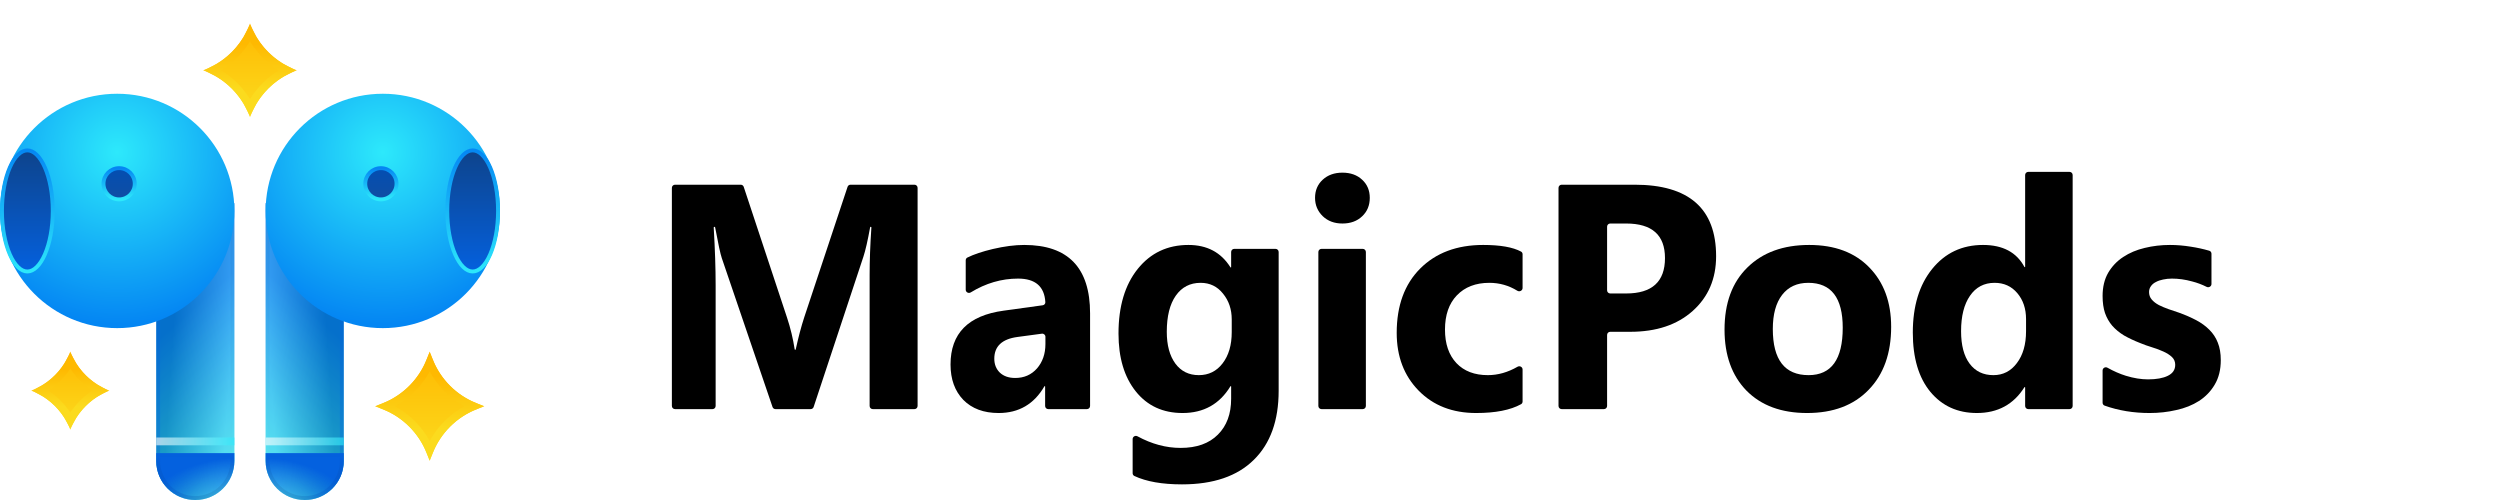 <svg width="160" height="32" viewBox="0 0 160 32" fill="none" xmlns="http://www.w3.org/2000/svg">
    <path
        d="M58.726 25.983C58.726 26.093 58.637 26.183 58.526 26.183H55.856C55.745 26.183 55.656 26.093 55.656 25.983V17.59C55.656 16.674 55.694 15.663 55.769 14.559C55.77 14.535 55.752 14.515 55.728 14.515C55.709 14.515 55.692 14.529 55.688 14.549C55.53 15.413 55.388 16.036 55.261 16.418L52.073 26.046C52.046 26.128 51.969 26.183 51.883 26.183H49.63C49.544 26.183 49.468 26.128 49.441 26.047L46.195 16.518C46.106 16.261 45.965 15.606 45.769 14.553C45.765 14.531 45.746 14.515 45.724 14.515C45.698 14.515 45.677 14.538 45.678 14.564C45.76 15.959 45.801 17.185 45.801 18.241V25.983C45.801 26.093 45.711 26.183 45.601 26.183H43.2C43.09 26.183 43 26.093 43 25.983V12.021C43 11.911 43.09 11.821 43.2 11.821H47.408C47.494 11.821 47.571 11.877 47.598 11.958L50.372 20.334C50.594 21.005 50.756 21.68 50.859 22.358C50.861 22.375 50.876 22.387 50.893 22.387C50.909 22.387 50.923 22.376 50.927 22.36C51.098 21.577 51.279 20.895 51.469 20.314L54.244 11.958C54.271 11.876 54.347 11.821 54.434 11.821H58.526C58.637 11.821 58.726 11.911 58.726 12.021V25.983Z"
        fill="black" />
    <path
        d="M69.765 25.983C69.765 26.093 69.676 26.183 69.565 26.183H67.088C66.977 26.183 66.888 26.093 66.888 25.983V24.735C66.888 24.721 66.877 24.711 66.863 24.711C66.854 24.711 66.846 24.715 66.842 24.723C66.181 25.863 65.205 26.433 63.914 26.433C62.958 26.433 62.204 26.153 61.652 25.592C61.106 25.024 60.834 24.27 60.834 23.328C60.834 21.339 61.966 20.191 64.231 19.883L66.734 19.537C66.833 19.523 66.908 19.438 66.902 19.338C66.843 18.333 66.261 17.83 65.155 17.83C64.098 17.83 63.088 18.125 62.125 18.715C61.987 18.799 61.806 18.703 61.806 18.542V16.658C61.806 16.584 61.846 16.516 61.912 16.483C62.324 16.279 62.866 16.097 63.538 15.937C64.276 15.764 64.947 15.677 65.55 15.677C68.36 15.677 69.765 17.136 69.765 20.054V25.983ZM66.907 22.017V21.554C66.907 21.433 66.8 21.34 66.68 21.356L65.117 21.566C64.129 21.699 63.635 22.163 63.635 22.958C63.635 23.319 63.753 23.616 63.991 23.849C64.234 24.076 64.562 24.19 64.972 24.19C65.543 24.19 66.008 23.986 66.368 23.579C66.727 23.165 66.907 22.644 66.907 22.017Z"
        fill="black" />
    <path
        d="M81.834 25.011C81.834 26.914 81.305 28.386 80.246 29.428C79.187 30.476 77.654 31 75.646 31C74.379 31 73.364 30.821 72.599 30.463C72.531 30.431 72.489 30.362 72.489 30.286V28.1C72.489 27.944 72.66 27.848 72.797 27.922C73.71 28.418 74.63 28.666 75.559 28.666C76.586 28.666 77.381 28.383 77.946 27.815C78.51 27.254 78.793 26.49 78.793 25.522V24.735C78.793 24.722 78.782 24.711 78.768 24.711C78.76 24.711 78.752 24.715 78.747 24.723C78.054 25.863 77.033 26.433 75.684 26.433C74.427 26.433 73.429 25.973 72.691 25.051C71.953 24.13 71.584 22.895 71.584 21.346C71.584 19.61 71.995 18.231 72.816 17.209C73.637 16.188 74.719 15.677 76.059 15.677C77.254 15.677 78.15 16.154 78.747 17.107C78.751 17.115 78.76 17.119 78.768 17.119C78.782 17.119 78.793 17.108 78.793 17.094V16.127C78.793 16.017 78.882 15.927 78.993 15.927H81.634C81.745 15.927 81.834 16.017 81.834 16.127V25.011ZM78.831 21.255V20.444C78.831 19.797 78.645 19.246 78.273 18.792C77.907 18.331 77.429 18.101 76.839 18.101C76.165 18.101 75.636 18.374 75.251 18.922C74.866 19.469 74.674 20.241 74.674 21.235C74.674 22.09 74.856 22.768 75.222 23.268C75.588 23.762 76.088 24.009 76.724 24.009C77.352 24.009 77.859 23.759 78.244 23.258C78.636 22.751 78.831 22.083 78.831 21.255Z"
        fill="black" />
    <path
        d="M85.915 14.305C85.401 14.305 84.981 14.148 84.654 13.834C84.327 13.514 84.163 13.123 84.163 12.662C84.163 12.188 84.327 11.801 84.654 11.501C84.981 11.2 85.401 11.05 85.915 11.05C86.434 11.05 86.855 11.2 87.176 11.501C87.503 11.801 87.666 12.188 87.666 12.662C87.666 13.143 87.503 13.537 87.176 13.844C86.855 14.151 86.434 14.305 85.915 14.305ZM87.416 25.983C87.416 26.093 87.327 26.183 87.216 26.183H84.575C84.465 26.183 84.375 26.093 84.375 25.983V16.127C84.375 16.017 84.465 15.927 84.575 15.927H87.216C87.327 15.927 87.416 16.017 87.416 16.127V25.983Z"
        fill="black" />
    <path
        d="M97.445 25.699C97.445 25.769 97.408 25.835 97.347 25.869C96.665 26.245 95.707 26.433 94.471 26.433C92.957 26.433 91.731 25.956 90.794 25.001C89.858 24.046 89.389 22.814 89.389 21.305C89.389 19.563 89.89 18.191 90.891 17.189C91.898 16.181 93.242 15.677 94.923 15.677C96.015 15.677 96.823 15.819 97.348 16.102C97.409 16.135 97.445 16.2 97.445 16.269V18.433C97.445 18.599 97.251 18.696 97.109 18.608C96.563 18.27 95.966 18.101 95.318 18.101C94.445 18.101 93.752 18.368 93.239 18.902C92.732 19.429 92.479 20.16 92.479 21.095C92.479 22.003 92.722 22.718 93.21 23.238C93.698 23.753 94.368 24.009 95.222 24.009C95.868 24.009 96.502 23.83 97.125 23.47C97.264 23.39 97.445 23.486 97.445 23.647V25.699Z"
        fill="black" />
    <path
        d="M103.054 21.235C102.943 21.235 102.854 21.325 102.854 21.435V25.983C102.854 26.093 102.764 26.183 102.654 26.183H99.945C99.835 26.183 99.745 26.093 99.745 25.983V12.021C99.745 11.911 99.835 11.821 99.945 11.821H104.615C108.092 11.821 109.831 13.347 109.831 16.398C109.831 17.84 109.331 19.009 108.33 19.903C107.335 20.791 106.004 21.235 104.336 21.235H103.054ZM103.054 14.305C102.943 14.305 102.854 14.395 102.854 14.505V18.582C102.854 18.692 102.943 18.782 103.054 18.782H104.076C105.731 18.782 106.559 18.027 106.559 16.518C106.559 15.043 105.731 14.305 104.076 14.305H103.054Z"
        fill="black" />
    <path
        d="M115.654 26.433C114.011 26.433 112.719 25.956 111.775 25.001C110.839 24.04 110.37 22.738 110.37 21.095C110.37 19.399 110.858 18.074 111.833 17.119C112.808 16.158 114.127 15.677 115.789 15.677C117.425 15.677 118.708 16.158 119.638 17.119C120.569 18.074 121.034 19.339 121.034 20.915C121.034 22.617 120.553 23.963 119.59 24.951C118.634 25.939 117.322 26.433 115.654 26.433ZM115.731 18.101C115.012 18.101 114.454 18.358 114.056 18.872C113.659 19.386 113.46 20.114 113.46 21.055C113.46 23.025 114.223 24.009 115.75 24.009C117.207 24.009 117.935 22.998 117.935 20.975C117.935 19.059 117.2 18.101 115.731 18.101Z"
        fill="black" />
    <path
        d="M132.65 25.983C132.65 26.093 132.561 26.183 132.45 26.183H129.809C129.699 26.183 129.609 26.093 129.609 25.983V24.795C129.609 24.782 129.598 24.771 129.584 24.771C129.576 24.771 129.568 24.775 129.563 24.782C128.871 25.883 127.856 26.433 126.52 26.433C125.288 26.433 124.297 25.983 123.546 25.081C122.795 24.173 122.42 22.908 122.42 21.285C122.42 19.59 122.834 18.231 123.661 17.209C124.489 16.188 125.573 15.677 126.914 15.677C128.179 15.677 129.062 16.147 129.564 17.086C129.568 17.094 129.576 17.099 129.585 17.099C129.598 17.099 129.609 17.088 129.609 17.075V11.2C129.609 11.089 129.699 11 129.809 11H132.45C132.561 11 132.65 11.089 132.65 11.2V25.983ZM129.667 21.195V20.424C129.667 19.756 129.481 19.202 129.109 18.762C128.737 18.321 128.252 18.101 127.655 18.101C126.982 18.101 126.456 18.378 126.077 18.932C125.699 19.479 125.509 20.234 125.509 21.195C125.509 22.097 125.692 22.791 126.058 23.278C126.424 23.766 126.93 24.009 127.578 24.009C128.194 24.009 128.695 23.753 129.08 23.238C129.471 22.724 129.667 22.043 129.667 21.195Z"
        fill="black" />
    <path
        d="M134.696 25.96C134.617 25.932 134.566 25.857 134.566 25.774V23.71C134.566 23.553 134.739 23.456 134.876 23.533C135.272 23.756 135.666 23.928 136.057 24.05C136.558 24.203 137.03 24.28 137.472 24.28C138.011 24.28 138.435 24.203 138.743 24.05C139.057 23.896 139.214 23.662 139.214 23.349C139.214 23.148 139.144 22.981 139.003 22.848C138.861 22.714 138.679 22.597 138.454 22.497C138.236 22.397 137.995 22.307 137.732 22.227C137.469 22.147 137.216 22.057 136.972 21.956C136.58 21.803 136.234 21.639 135.932 21.466C135.637 21.285 135.387 21.078 135.182 20.845C134.983 20.611 134.829 20.341 134.72 20.034C134.617 19.726 134.566 19.363 134.566 18.942C134.566 18.368 134.684 17.874 134.922 17.46C135.166 17.046 135.486 16.709 135.884 16.448C136.288 16.181 136.747 15.988 137.261 15.867C137.78 15.74 138.319 15.677 138.877 15.677C139.314 15.677 139.756 15.714 140.206 15.787C140.606 15.847 141.002 15.933 141.392 16.046C141.476 16.07 141.534 16.148 141.534 16.236V18.176C141.534 18.332 141.362 18.429 141.223 18.359C140.928 18.21 140.618 18.094 140.292 18.011C139.856 17.89 139.426 17.83 139.003 17.83C138.804 17.83 138.614 17.85 138.435 17.89C138.261 17.924 138.107 17.977 137.973 18.051C137.838 18.117 137.732 18.207 137.655 18.321C137.578 18.428 137.54 18.551 137.54 18.692C137.54 18.878 137.597 19.039 137.713 19.172C137.828 19.306 137.979 19.423 138.165 19.523C138.351 19.616 138.557 19.703 138.781 19.783C139.012 19.857 139.24 19.933 139.464 20.014C139.869 20.16 140.234 20.321 140.562 20.494C140.889 20.668 141.168 20.872 141.399 21.105C141.636 21.339 141.816 21.613 141.938 21.926C142.066 22.24 142.13 22.614 142.13 23.048C142.13 23.656 142.002 24.176 141.745 24.61C141.495 25.038 141.158 25.388 140.735 25.662C140.318 25.929 139.833 26.123 139.282 26.243C138.736 26.37 138.168 26.433 137.578 26.433C136.544 26.433 135.584 26.275 134.696 25.96Z"
        fill="black" />
    <g clip-path="url(#clip0_1720_3594)">
        <g filter="url(#filter0_d_1720_3594)">
            <path d="M17 12.5H22V29C22 30.381 20.881 31.5 19.5 31.5C18.119 31.5 17 30.381 17 29V12.5Z"
                fill="url(#paint0_linear_1720_3594)" />
            <path d="M17 12.5H22V29C22 30.381 20.881 31.5 19.5 31.5C18.119 31.5 17 30.381 17 29V12.5Z"
                fill="url(#paint1_linear_1720_3594)" fill-opacity="0.2" style="mix-blend-mode:hard-light" />
            <path
                d="M17.125 12.625H21.875V29C21.875 30.312 20.812 31.375 19.5 31.375C18.188 31.375 17.125 30.312 17.125 29V12.625Z"
                stroke="url(#paint2_linear_1720_3594)" stroke-opacity="0.3" stroke-width="0.25" />
            <path
                d="M17 28.5C19.25 28.5 19.25 28.5 22 28.5V29C22 30.381 20.881 31.5 19.5 31.5C18.119 31.5 17 30.381 17 29V28.5Z"
                fill="url(#paint3_radial_1720_3594)" />
            <path
                d="M17.125 28.625H21.875V29C21.875 30.312 20.812 31.375 19.5 31.375C18.188 31.375 17.125 30.312 17.125 29V28.625Z"
                stroke="url(#paint4_linear_1720_3594)" stroke-opacity="0.2" stroke-width="0.25" />
        </g>
        <g filter="url(#filter1_d_1720_3594)">
            <ellipse cx="7.5" cy="7.5" rx="7.5" ry="7.5" transform="matrix(-1 0 0 1 32.001 5.5)"
                fill="url(#paint5_radial_1720_3594)" />
            <path
                d="M28.625 13C28.625 14.091 28.819 15.074 29.127 15.778C29.281 16.131 29.462 16.408 29.656 16.596C29.849 16.783 30.05 16.875 30.25 16.875C30.45 16.875 30.651 16.783 30.844 16.596C31.038 16.408 31.219 16.131 31.373 15.778C31.681 15.074 31.875 14.091 31.875 13C31.875 11.909 31.681 10.926 31.373 10.222C31.219 9.869 31.038 9.592 30.844 9.404C30.651 9.217 30.45 9.125 30.25 9.125C30.05 9.125 29.849 9.217 29.656 9.404C29.462 9.592 29.281 9.869 29.127 10.222C28.819 10.926 28.625 11.909 28.625 13Z"
                fill="url(#paint6_linear_1720_3594)" stroke="url(#paint7_linear_1720_3594)" stroke-width="0.25" />
            <ellipse cx="1" cy="1" rx="1" ry="1" transform="matrix(-1 0 0 1 25.377 10.261)"
                fill="url(#paint8_linear_1720_3594)" />
            <ellipse cx="1" cy="1" rx="1" ry="1" transform="matrix(-1 0 0 1 25.377 10.261)" fill="black"
                fill-opacity="0.2" />
            <ellipse cx="1" cy="1" rx="1" ry="1" transform="matrix(-1 0 0 1 25.377 10.261)"
                stroke="url(#paint9_linear_1720_3594)" stroke-width="0.25" />
        </g>
        <g filter="url(#filter2_d_1720_3594)">
            <path
                d="M27.5 22L27.672 22.449C28.18 23.774 29.226 24.82 30.551 25.328L31 25.5L30.551 25.672C29.226 26.18 28.18 27.226 27.672 28.551L27.5 29L27.328 28.551C26.82 27.226 25.774 26.18 24.449 25.672L24 25.5L24.449 25.328C25.774 24.82 26.82 23.774 27.328 22.449L27.5 22Z"
                fill="url(#paint10_linear_1720_3594)" />
            <path
                d="M24.691 25.5C25.959 24.968 26.968 23.959 27.5 22.691C28.032 23.959 29.041 24.968 30.309 25.5C29.041 26.032 28.032 27.041 27.5 28.309C26.968 27.041 25.959 26.032 24.691 25.5Z"
                stroke="url(#paint11_linear_1720_3594)" stroke-width="0.5" />
        </g>
        <g filter="url(#filter3_d_1720_3594)">
            <path
                d="M16 1L16.034 1.088C16.542 2.412 17.588 3.458 18.912 3.966L19 4L18.912 4.034C17.588 4.542 16.542 5.588 16.034 6.912L16 7L15.966 6.912C15.458 5.588 14.412 4.542 13.088 4.034L13 4L13.088 3.966C14.412 3.458 15.458 2.412 15.966 1.088L16 1Z"
                fill="url(#paint12_linear_1720_3594)" />
            <path
                d="M16 1.633C16.509 2.659 17.341 3.491 18.367 4C17.341 4.509 16.509 5.341 16 6.367C15.491 5.341 14.659 4.509 13.633 4C14.659 3.491 15.491 2.659 16 1.633Z"
                stroke="url(#paint13_linear_1720_3594)" stroke-width="0.5" />
        </g>
        <g filter="url(#filter4_d_1720_3594)">
            <path
                d="M4.5 22C4.941 23.15 5.85 24.059 7 24.5C5.85 24.941 4.941 25.85 4.5 27C4.059 25.85 3.15 24.941 2 24.5C3.15 24.059 4.059 23.15 4.5 22Z"
                fill="url(#paint14_linear_1720_3594)" />
            <path
                d="M2.602 24.5C3.409 24.071 4.071 23.409 4.5 22.602C4.929 23.409 5.591 24.071 6.398 24.5C5.591 24.929 4.929 25.591 4.5 26.398C4.071 25.591 3.409 24.929 2.602 24.5Z"
                stroke="url(#paint15_linear_1720_3594)" stroke-width="0.5" />
        </g>
        <path d="M17 28.25H22" stroke="url(#paint16_linear_1720_3594)" stroke-opacity="0.61" stroke-width="0.5" />
        <g filter="url(#filter5_d_1720_3594)">
            <path d="M15 12.5H10V29C10 30.381 11.119 31.5 12.5 31.5C13.881 31.5 15 30.381 15 29V12.5Z"
                fill="url(#paint17_linear_1720_3594)" />
            <path d="M15 12.5H10V29C10 30.381 11.119 31.5 12.5 31.5C13.881 31.5 15 30.381 15 29V12.5Z"
                fill="url(#paint18_linear_1720_3594)" fill-opacity="0.2" style="mix-blend-mode:hard-light" />
            <path
                d="M14.875 12.625H10.125V29C10.125 30.312 11.188 31.375 12.5 31.375C13.812 31.375 14.875 30.312 14.875 29V12.625Z"
                stroke="url(#paint19_linear_1720_3594)" stroke-opacity="0.3" stroke-width="0.25" />
            <path
                d="M15 28.5C12.75 28.5 12.75 28.5 10 28.5V29C10 30.381 11.119 31.5 12.5 31.5C13.881 31.5 15 30.381 15 29V28.5Z"
                fill="url(#paint20_radial_1720_3594)" />
            <path
                d="M14.875 28.625H10.125V29C10.125 30.312 11.188 31.375 12.5 31.375C13.812 31.375 14.875 30.312 14.875 29V28.625Z"
                stroke="url(#paint21_linear_1720_3594)" stroke-opacity="0.2" stroke-width="0.25" />
        </g>
        <g filter="url(#filter6_d_1720_3594)">
            <ellipse cx="7.5" cy="13" rx="7.5" ry="7.5" fill="url(#paint22_radial_1720_3594)" />
            <path
                d="M3.376 13C3.376 14.091 3.182 15.074 2.874 15.778C2.72 16.131 2.539 16.408 2.345 16.596C2.152 16.783 1.951 16.875 1.751 16.875C1.551 16.875 1.35 16.783 1.157 16.596C0.963 16.408 0.782 16.131 0.628 15.778C0.32 15.074 0.126 14.091 0.126 13C0.126 11.909 0.32 10.926 0.628 10.222C0.782 9.869 0.963 9.592 1.157 9.404C1.35 9.217 1.551 9.125 1.751 9.125C1.951 9.125 2.152 9.217 2.345 9.404C2.539 9.592 2.72 9.869 2.874 10.222C3.182 10.926 3.376 11.909 3.376 13Z"
                fill="url(#paint23_linear_1720_3594)" stroke="url(#paint24_linear_1720_3594)" stroke-width="0.25" />
            <ellipse cx="7.624" cy="11.261" rx="1" ry="1" fill="url(#paint25_linear_1720_3594)" />
            <ellipse cx="7.624" cy="11.261" rx="1" ry="1" fill="black" fill-opacity="0.2" />
            <ellipse cx="7.624" cy="11.261" rx="1" ry="1" stroke="url(#paint26_linear_1720_3594)"
                stroke-width="0.25" />
        </g>
        <path d="M10 28.25H15" stroke="url(#paint27_linear_1720_3594)" stroke-opacity="0.61" stroke-width="0.5" />
    </g>
    <defs>
        <filter id="filter0_d_1720_3594" x="16.5" y="12.5" width="6" height="20" filterUnits="userSpaceOnUse"
            color-interpolation-filters="sRGB">
            <feFlood flood-opacity="0" result="BackgroundImageFix" />
            <feColorMatrix in="SourceAlpha" type="matrix" values="0 0 0 0 0 0 0 0 0 0 0 0 0 0 0 0 0 0 127 0"
                result="hardAlpha" />
            <feOffset dy="0.5" />
            <feGaussianBlur stdDeviation="0.25" />
            <feComposite in2="hardAlpha" operator="out" />
            <feColorMatrix type="matrix" values="0 0 0 0 0.054 0 0 0 0 0.261 0 0 0 0 0.542 0 0 0 0.15 0" />
            <feBlend mode="normal" in2="BackgroundImageFix" result="effect1_dropShadow_1720_3594" />
            <feBlend mode="normal" in="SourceGraphic" in2="effect1_dropShadow_1720_3594" result="shape" />
        </filter>
        <filter id="filter1_d_1720_3594" x="16.501" y="5.5" width="16" height="16" filterUnits="userSpaceOnUse"
            color-interpolation-filters="sRGB">
            <feFlood flood-opacity="0" result="BackgroundImageFix" />
            <feColorMatrix in="SourceAlpha" type="matrix" values="0 0 0 0 0 0 0 0 0 0 0 0 0 0 0 0 0 0 127 0"
                result="hardAlpha" />
            <feOffset dy="0.5" />
            <feGaussianBlur stdDeviation="0.25" />
            <feComposite in2="hardAlpha" operator="out" />
            <feColorMatrix type="matrix" values="0 0 0 0 0.054 0 0 0 0 0.261 0 0 0 0 0.542 0 0 0 0.1 0" />
            <feBlend mode="multiply" in2="BackgroundImageFix" result="effect1_dropShadow_1720_3594" />
            <feBlend mode="normal" in="SourceGraphic" in2="effect1_dropShadow_1720_3594" result="shape" />
        </filter>
        <filter id="filter2_d_1720_3594" x="21.5" y="20" width="12" height="12" filterUnits="userSpaceOnUse"
            color-interpolation-filters="sRGB">
            <feFlood flood-opacity="0" result="BackgroundImageFix" />
            <feColorMatrix in="SourceAlpha" type="matrix" values="0 0 0 0 0 0 0 0 0 0 0 0 0 0 0 0 0 0 127 0"
                result="hardAlpha" />
            <feOffset dy="0.5" />
            <feGaussianBlur stdDeviation="1.25" />
            <feComposite in2="hardAlpha" operator="out" />
            <feColorMatrix type="matrix" values="0 0 0 0 0.996 0 0 0 0 0.757 0 0 0 0 0.031 0 0 0 0.2 0" />
            <feBlend mode="normal" in2="BackgroundImageFix" result="effect1_dropShadow_1720_3594" />
            <feBlend mode="normal" in="SourceGraphic" in2="effect1_dropShadow_1720_3594" result="shape" />
        </filter>
        <filter id="filter3_d_1720_3594" x="10.5" y="-1" width="11" height="11" filterUnits="userSpaceOnUse"
            color-interpolation-filters="sRGB">
            <feFlood flood-opacity="0" result="BackgroundImageFix" />
            <feColorMatrix in="SourceAlpha" type="matrix" values="0 0 0 0 0 0 0 0 0 0 0 0 0 0 0 0 0 0 127 0"
                result="hardAlpha" />
            <feOffset dy="0.5" />
            <feGaussianBlur stdDeviation="1.25" />
            <feComposite in2="hardAlpha" operator="out" />
            <feColorMatrix type="matrix" values="0 0 0 0 0.996 0 0 0 0 0.757 0 0 0 0 0.031 0 0 0 0.2 0" />
            <feBlend mode="normal" in2="BackgroundImageFix" result="effect1_dropShadow_1720_3594" />
            <feBlend mode="normal" in="SourceGraphic" in2="effect1_dropShadow_1720_3594" result="shape" />
        </filter>
        <filter id="filter4_d_1720_3594" x="-0.5" y="20" width="10" height="10" filterUnits="userSpaceOnUse"
            color-interpolation-filters="sRGB">
            <feFlood flood-opacity="0" result="BackgroundImageFix" />
            <feColorMatrix in="SourceAlpha" type="matrix" values="0 0 0 0 0 0 0 0 0 0 0 0 0 0 0 0 0 0 127 0"
                result="hardAlpha" />
            <feOffset dy="0.5" />
            <feGaussianBlur stdDeviation="1.25" />
            <feComposite in2="hardAlpha" operator="out" />
            <feColorMatrix type="matrix" values="0 0 0 0 0.996 0 0 0 0 0.757 0 0 0 0 0.031 0 0 0 0.2 0" />
            <feBlend mode="normal" in2="BackgroundImageFix" result="effect1_dropShadow_1720_3594" />
            <feBlend mode="normal" in="SourceGraphic" in2="effect1_dropShadow_1720_3594" result="shape" />
        </filter>
        <filter id="filter5_d_1720_3594" x="9.5" y="12.5" width="6" height="20" filterUnits="userSpaceOnUse"
            color-interpolation-filters="sRGB">
            <feFlood flood-opacity="0" result="BackgroundImageFix" />
            <feColorMatrix in="SourceAlpha" type="matrix" values="0 0 0 0 0 0 0 0 0 0 0 0 0 0 0 0 0 0 127 0"
                result="hardAlpha" />
            <feOffset dy="0.5" />
            <feGaussianBlur stdDeviation="0.25" />
            <feComposite in2="hardAlpha" operator="out" />
            <feColorMatrix type="matrix" values="0 0 0 0 0.054 0 0 0 0 0.261 0 0 0 0 0.542 0 0 0 0.15 0" />
            <feBlend mode="normal" in2="BackgroundImageFix" result="effect1_dropShadow_1720_3594" />
            <feBlend mode="normal" in="SourceGraphic" in2="effect1_dropShadow_1720_3594" result="shape" />
        </filter>
        <filter id="filter6_d_1720_3594" x="-0.5" y="5.5" width="16" height="16" filterUnits="userSpaceOnUse"
            color-interpolation-filters="sRGB">
            <feFlood flood-opacity="0" result="BackgroundImageFix" />
            <feColorMatrix in="SourceAlpha" type="matrix" values="0 0 0 0 0 0 0 0 0 0 0 0 0 0 0 0 0 0 127 0"
                result="hardAlpha" />
            <feOffset dy="0.5" />
            <feGaussianBlur stdDeviation="0.25" />
            <feComposite in2="hardAlpha" operator="out" />
            <feColorMatrix type="matrix" values="0 0 0 0 0.054 0 0 0 0 0.261 0 0 0 0 0.542 0 0 0 0.1 0" />
            <feBlend mode="multiply" in2="BackgroundImageFix" result="effect1_dropShadow_1720_3594" />
            <feBlend mode="normal" in="SourceGraphic" in2="effect1_dropShadow_1720_3594" result="shape" />
        </filter>
        <linearGradient id="paint0_linear_1720_3594" x1="20.5" y1="20" x2="9.5" y2="32.25"
            gradientUnits="userSpaceOnUse">
            <stop stop-color="#0486F3" />
            <stop offset="0.535" stop-color="#2CDAEB" />
            <stop offset="1" stop-color="#0486F3" />
            <stop offset="1" stop-color="#0486F3" />
        </linearGradient>
        <linearGradient id="paint1_linear_1720_3594" x1="21" y1="22.25" x2="17.25" y2="22.5"
            gradientUnits="userSpaceOnUse">
            <stop stop-color="#0C1B2E" />
            <stop offset="1" stop-color="white" />
        </linearGradient>
        <linearGradient id="paint2_linear_1720_3594" x1="17" y1="25.75" x2="22" y2="25.5"
            gradientUnits="userSpaceOnUse">
            <stop stop-opacity="0" />
            <stop offset="0.755" stop-color="#0461DF" />
        </linearGradient>
        <radialGradient id="paint3_radial_1720_3594" cx="0" cy="0" r="1" gradientUnits="userSpaceOnUse"
            gradientTransform="translate(18.5 32.25) rotate(-71.565) scale(3.162 5.27)">
            <stop stop-color="#0461DF" stop-opacity="0" />
            <stop offset="1" stop-color="#0461DF" />
        </radialGradient>
        <linearGradient id="paint4_linear_1720_3594" x1="19.5" y1="28.5" x2="19.5" y2="31.5"
            gradientUnits="userSpaceOnUse">
            <stop stop-color="#0461DF" />
            <stop offset="1" stop-opacity="0" />
        </linearGradient>
        <radialGradient id="paint5_radial_1720_3594" cx="0" cy="0" r="1" gradientUnits="userSpaceOnUse"
            gradientTransform="translate(7.5 3.75) rotate(90) scale(11 11)">
            <stop stop-color="#2DE9FB" />
            <stop offset="1" stop-color="#0486F3" />
        </radialGradient>
        <linearGradient id="paint6_linear_1720_3594" x1="30.25" y1="9" x2="30.25" y2="17"
            gradientUnits="userSpaceOnUse">
            <stop stop-color="#0E438A" />
            <stop offset="1" stop-color="#0461DF" />
        </linearGradient>
        <linearGradient id="paint7_linear_1720_3594" x1="30.25" y1="9" x2="30.25" y2="17"
            gradientUnits="userSpaceOnUse">
            <stop stop-color="#0486F3" />
            <stop offset="1" stop-color="#2DE9FB" />
        </linearGradient>
        <linearGradient id="paint8_linear_1720_3594" x1="1" y1="0" x2="1" y2="2"
            gradientUnits="userSpaceOnUse">
            <stop stop-color="#0461DF" />
            <stop offset="1" stop-color="#1462CC" />
        </linearGradient>
        <linearGradient id="paint9_linear_1720_3594" x1="1" y1="0" x2="1" y2="2"
            gradientUnits="userSpaceOnUse">
            <stop stop-color="#0486F3" />
            <stop offset="1" stop-color="#2DE9FB" />
        </linearGradient>
        <linearGradient id="paint10_linear_1720_3594" x1="27.5" y1="22" x2="27.5" y2="29"
            gradientUnits="userSpaceOnUse">
            <stop stop-color="#FFB800" />
            <stop offset="1" stop-color="#FBDC1F" />
        </linearGradient>
        <linearGradient id="paint11_linear_1720_3594" x1="27.5" y1="22" x2="27.5" y2="29"
            gradientUnits="userSpaceOnUse">
            <stop offset="0.224" stop-color="#FEB901" />
            <stop offset="0.703" stop-color="#FBDB1E" />
        </linearGradient>
        <linearGradient id="paint12_linear_1720_3594" x1="16" y1="1" x2="16" y2="7" gradientUnits="userSpaceOnUse">
            <stop stop-color="#FFB800" />
            <stop offset="1" stop-color="#FBDC1F" />
        </linearGradient>
        <linearGradient id="paint13_linear_1720_3594" x1="16" y1="1" x2="16" y2="7" gradientUnits="userSpaceOnUse">
            <stop offset="0.224" stop-color="#FEB901" />
            <stop offset="0.703" stop-color="#FBDB1E" />
        </linearGradient>
        <linearGradient id="paint14_linear_1720_3594" x1="4.5" y1="22" x2="4.5" y2="27" gradientUnits="userSpaceOnUse">
            <stop stop-color="#FFB800" />
            <stop offset="1" stop-color="#FBDC1F" />
        </linearGradient>
        <linearGradient id="paint15_linear_1720_3594" x1="4.5" y1="22" x2="4.5" y2="27" gradientUnits="userSpaceOnUse">
            <stop offset="0.224" stop-color="#FEB901" />
            <stop offset="0.703" stop-color="#FBDB1E" />
        </linearGradient>
        <linearGradient id="paint16_linear_1720_3594" x1="22" y1="28.75" x2="17.25" y2="28.75"
            gradientUnits="userSpaceOnUse">
            <stop stop-color="#2DE9FB" />
            <stop offset="1" stop-color="white" />
        </linearGradient>
        <linearGradient id="paint17_linear_1720_3594" x1="11.5" y1="20" x2="22.5" y2="32.25"
            gradientUnits="userSpaceOnUse">
            <stop stop-color="#0486F3" />
            <stop offset="0.535" stop-color="#2CDAEB" />
            <stop offset="1" stop-color="#0486F3" />
            <stop offset="1" stop-color="#0486F3" />
        </linearGradient>
        <linearGradient id="paint18_linear_1720_3594" x1="11" y1="22.25" x2="14.75" y2="22.5"
            gradientUnits="userSpaceOnUse">
            <stop stop-color="#0C1B2E" />
            <stop offset="1" stop-color="white" />
        </linearGradient>
        <linearGradient id="paint19_linear_1720_3594" x1="15" y1="25.75" x2="10" y2="25.5"
            gradientUnits="userSpaceOnUse">
            <stop stop-opacity="0" />
            <stop offset="0.755" stop-color="#0461DF" />
        </linearGradient>
        <radialGradient id="paint20_radial_1720_3594" cx="0" cy="0" r="1" gradientUnits="userSpaceOnUse"
            gradientTransform="translate(13.5 32.25) rotate(-108.435) scale(3.162 5.27)">
            <stop stop-color="#0461DF" stop-opacity="0" />
            <stop offset="1" stop-color="#0461DF" />
        </radialGradient>
        <linearGradient id="paint21_linear_1720_3594" x1="12.5" y1="28.5" x2="12.5" y2="31.5"
            gradientUnits="userSpaceOnUse">
            <stop stop-color="#0461DF" />
            <stop offset="1" stop-opacity="0" />
        </linearGradient>
        <radialGradient id="paint22_radial_1720_3594" cx="0" cy="0" r="1" gradientUnits="userSpaceOnUse"
            gradientTransform="translate(7.5 9.25) rotate(90) scale(11 11)">
            <stop stop-color="#2DE9FB" />
            <stop offset="1" stop-color="#0486F3" />
        </radialGradient>
        <linearGradient id="paint23_linear_1720_3594" x1="1.751" y1="9" x2="1.751" y2="17"
            gradientUnits="userSpaceOnUse">
            <stop stop-color="#0E438A" />
            <stop offset="1" stop-color="#0461DF" />
        </linearGradient>
        <linearGradient id="paint24_linear_1720_3594" x1="1.751" y1="9" x2="1.751" y2="17"
            gradientUnits="userSpaceOnUse">
            <stop stop-color="#0486F3" />
            <stop offset="1" stop-color="#2DE9FB" />
        </linearGradient>
        <linearGradient id="paint25_linear_1720_3594" x1="7.624" y1="10.261" x2="7.624" y2="12.261"
            gradientUnits="userSpaceOnUse">
            <stop stop-color="#0461DF" />
            <stop offset="1" stop-color="#1462CC" />
        </linearGradient>
        <linearGradient id="paint26_linear_1720_3594" x1="7.624" y1="10.261" x2="7.624" y2="12.261"
            gradientUnits="userSpaceOnUse">
            <stop stop-color="#0486F3" />
            <stop offset="1" stop-color="#2DE9FB" />
        </linearGradient>
        <linearGradient id="paint27_linear_1720_3594" x1="15" y1="28.75" x2="10.25" y2="28.75"
            gradientUnits="userSpaceOnUse">
            <stop stop-color="#2DE9FB" />
            <stop offset="1" stop-color="white" />
        </linearGradient>
        <clipPath id="clip0_1720_3594">
            <rect width="32" height="32" fill="white" />
        </clipPath>
    </defs>
</svg>